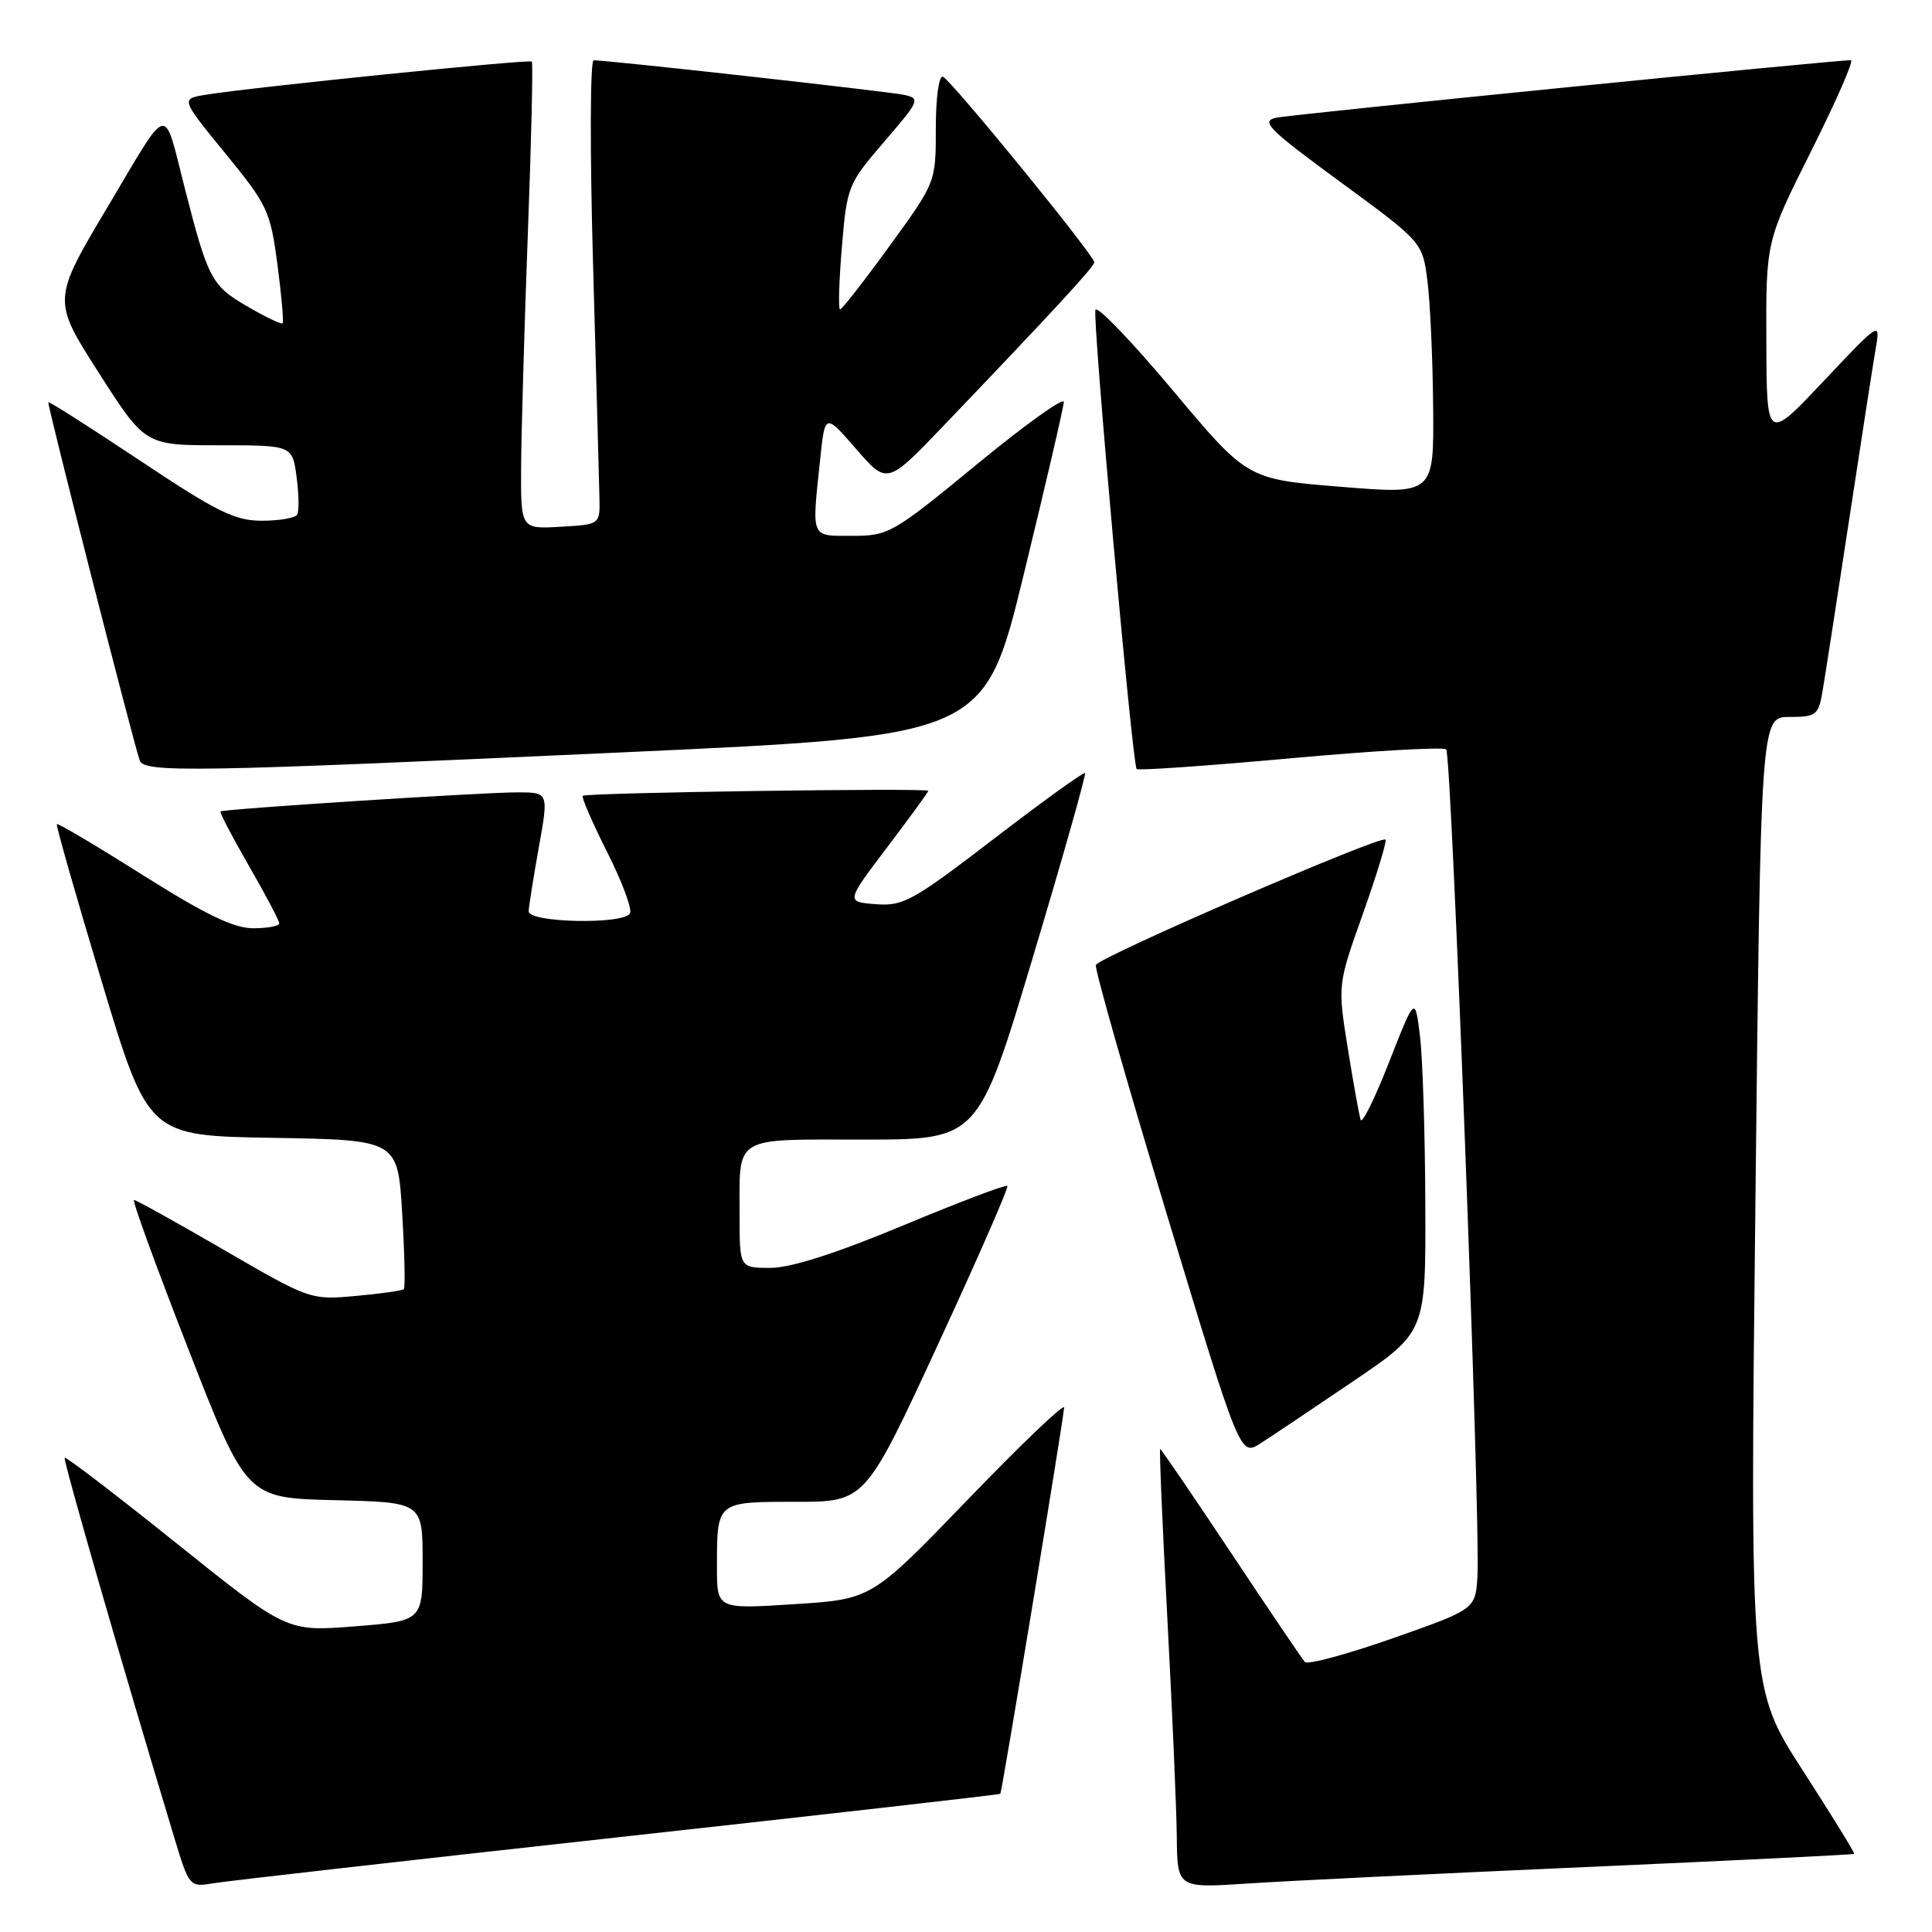 <?xml version="1.0" encoding="UTF-8" standalone="no"?>
<!DOCTYPE svg PUBLIC "-//W3C//DTD SVG 1.1//EN" "http://www.w3.org/Graphics/SVG/1.1/DTD/svg11.dtd" >
<svg xmlns="http://www.w3.org/2000/svg" xmlns:xlink="http://www.w3.org/1999/xlink" version="1.1" viewBox="0 0 256 256">
 <g >
 <path fill="currentColor"
d=" M 81.98 243.44 C 109.74 240.38 132.50 237.79 132.55 237.69 C 132.82 237.14 141.04 187.35 141.00 186.50 C 140.98 185.95 135.23 191.44 128.23 198.71 C 115.50 211.91 115.50 211.91 105.25 212.56 C 95.00 213.22 95.00 213.22 95.00 207.69 C 95.00 198.92 94.90 199.00 105.43 199.00 C 114.64 199.00 114.64 199.00 124.24 178.25 C 129.52 166.84 133.68 157.34 133.48 157.14 C 133.27 156.94 127.05 159.30 119.64 162.39 C 110.76 166.09 104.78 168.00 102.08 168.00 C 98.00 168.00 98.00 168.00 98.00 161.08 C 98.00 150.35 96.94 151.00 114.42 151.00 C 129.62 151.00 129.62 151.00 136.85 126.88 C 140.83 113.61 143.94 102.61 143.77 102.44 C 143.60 102.26 138.18 106.17 131.73 111.12 C 120.95 119.39 119.69 120.09 116.04 119.81 C 112.08 119.50 112.08 119.50 117.54 112.29 C 120.54 108.33 123.00 104.96 123.00 104.79 C 123.00 104.38 77.63 105.03 77.21 105.45 C 77.03 105.64 78.49 109.01 80.47 112.94 C 82.45 116.87 83.80 120.51 83.47 121.04 C 82.55 122.54 69.99 122.26 70.05 120.75 C 70.08 120.06 70.69 116.24 71.40 112.25 C 72.70 105.00 72.70 105.00 68.60 104.99 C 64.08 104.98 29.67 107.19 29.22 107.52 C 29.07 107.63 30.76 110.87 32.97 114.71 C 35.19 118.56 37.00 121.99 37.00 122.35 C 37.00 122.71 35.44 123.00 33.54 123.00 C 30.98 123.00 27.19 121.17 18.92 115.95 C 12.79 112.08 7.66 109.04 7.53 109.20 C 7.40 109.37 10.07 118.72 13.46 130.00 C 19.63 150.50 19.63 150.50 36.17 150.77 C 52.71 151.05 52.71 151.05 53.29 160.76 C 53.61 166.10 53.71 170.63 53.51 170.82 C 53.32 171.02 50.45 171.42 47.14 171.72 C 41.16 172.26 41.04 172.22 29.69 165.63 C 23.41 161.99 18.04 159.00 17.76 159.00 C 17.47 159.00 20.71 167.89 24.95 178.75 C 32.65 198.50 32.65 198.50 44.33 198.78 C 56.00 199.06 56.00 199.06 56.00 206.93 C 56.00 214.79 56.00 214.79 47.00 215.50 C 38.00 216.21 38.00 216.21 23.42 204.52 C 15.40 198.09 8.72 192.98 8.57 193.16 C 8.34 193.45 16.07 220.26 23.03 243.29 C 25.08 250.06 25.09 250.07 28.29 249.54 C 30.06 249.24 54.22 246.50 81.98 243.44 Z  M 210.00 247.40 C 229.52 246.54 245.58 245.75 245.69 245.65 C 245.80 245.54 242.73 240.57 238.88 234.60 C 231.88 223.75 231.88 223.75 232.60 159.38 C 233.31 95.00 233.31 95.00 237.11 95.00 C 240.61 95.00 240.95 94.75 241.47 91.75 C 241.78 89.96 243.37 79.72 245.00 69.00 C 246.63 58.27 248.24 47.92 248.57 46.00 C 249.17 42.57 249.02 42.66 241.64 50.50 C 234.09 58.50 234.09 58.50 234.05 45.23 C 234.00 31.97 234.00 31.97 240.01 19.98 C 243.31 13.39 245.67 7.99 245.26 7.98 C 243.30 7.94 171.21 15.15 169.10 15.60 C 167.00 16.05 168.05 17.11 177.60 24.11 C 188.50 32.10 188.50 32.10 189.15 37.30 C 189.51 40.16 189.85 47.68 189.90 54.00 C 190.00 65.51 190.00 65.51 177.63 64.50 C 165.27 63.50 165.27 63.50 155.40 51.72 C 149.97 45.24 145.35 40.44 145.15 41.05 C 144.74 42.27 150.04 101.25 150.61 101.90 C 150.80 102.12 159.97 101.48 170.98 100.48 C 181.99 99.48 191.28 98.95 191.63 99.30 C 192.35 100.01 196.20 201.98 195.77 208.87 C 195.50 213.23 195.50 213.23 184.52 217.09 C 178.48 219.21 173.26 220.62 172.90 220.22 C 172.55 219.83 168.14 213.31 163.11 205.75 C 158.08 198.19 153.86 192.00 153.73 192.00 C 153.60 192.00 154.02 202.01 154.67 214.25 C 155.32 226.49 155.89 239.58 155.93 243.34 C 156.00 250.19 156.00 250.19 165.25 249.58 C 170.34 249.24 190.47 248.26 210.00 247.40 Z  M 179.34 183.00 C 188.93 176.50 188.93 176.50 188.86 159.50 C 188.83 150.15 188.51 140.13 188.15 137.24 C 187.50 131.98 187.50 131.98 184.07 140.71 C 182.19 145.52 180.49 148.97 180.29 148.38 C 180.10 147.80 179.33 143.53 178.59 138.91 C 177.24 130.50 177.24 130.50 180.60 121.06 C 182.44 115.87 183.79 111.45 183.58 111.25 C 182.97 110.64 145.55 126.84 145.21 127.87 C 145.04 128.39 149.27 143.26 154.61 160.90 C 164.33 192.99 164.33 192.99 167.04 191.24 C 168.54 190.29 174.07 186.57 179.34 183.00 Z  M 82.97 99.67 C 130.45 97.50 130.45 97.50 135.68 76.00 C 138.56 64.17 140.94 53.94 140.96 53.26 C 140.98 52.58 135.81 56.29 129.46 61.51 C 118.32 70.67 117.75 71.00 112.96 71.00 C 107.36 71.00 107.56 71.48 108.66 61.01 C 109.31 54.73 109.31 54.73 113.43 59.48 C 117.55 64.23 117.55 64.23 125.08 56.36 C 139.45 41.34 145.00 35.33 145.00 34.76 C 145.00 33.84 125.99 10.54 124.94 10.17 C 124.41 9.98 124.00 12.94 124.00 17.00 C 124.00 24.16 124.00 24.16 117.88 32.58 C 114.52 37.21 111.56 41.00 111.31 41.00 C 111.07 41.00 111.17 37.29 111.55 32.75 C 112.23 24.69 112.35 24.37 117.16 18.78 C 121.86 13.32 121.98 13.04 119.79 12.57 C 117.63 12.11 80.47 7.97 78.66 7.99 C 78.19 8.00 78.16 20.26 78.59 35.25 C 79.01 50.24 79.39 64.08 79.43 66.00 C 79.50 69.50 79.50 69.50 74.25 69.80 C 69.00 70.10 69.00 70.10 69.05 61.80 C 69.08 57.24 69.48 43.38 69.94 31.00 C 70.41 18.62 70.64 8.35 70.47 8.16 C 70.15 7.82 33.16 11.58 27.23 12.56 C 23.95 13.10 23.95 13.10 29.86 20.33 C 35.45 27.16 35.83 27.98 36.76 35.03 C 37.30 39.14 37.61 42.65 37.45 42.84 C 37.29 43.02 35.12 41.98 32.63 40.52 C 28.04 37.84 27.54 36.88 24.50 25.00 C 21.60 13.66 22.58 13.45 14.38 27.22 C 6.91 39.74 6.91 39.74 13.07 49.37 C 19.23 59.00 19.23 59.00 28.98 59.00 C 38.74 59.00 38.74 59.00 39.30 63.20 C 39.61 65.52 39.64 67.77 39.37 68.20 C 39.10 68.64 37.00 69.00 34.69 69.00 C 31.12 69.00 28.72 67.81 18.55 61.03 C 11.97 56.65 6.51 53.17 6.40 53.29 C 6.21 53.49 17.57 98.00 18.51 100.75 C 19.08 102.41 25.26 102.31 82.97 99.67 Z "/>
</g>
</svg>